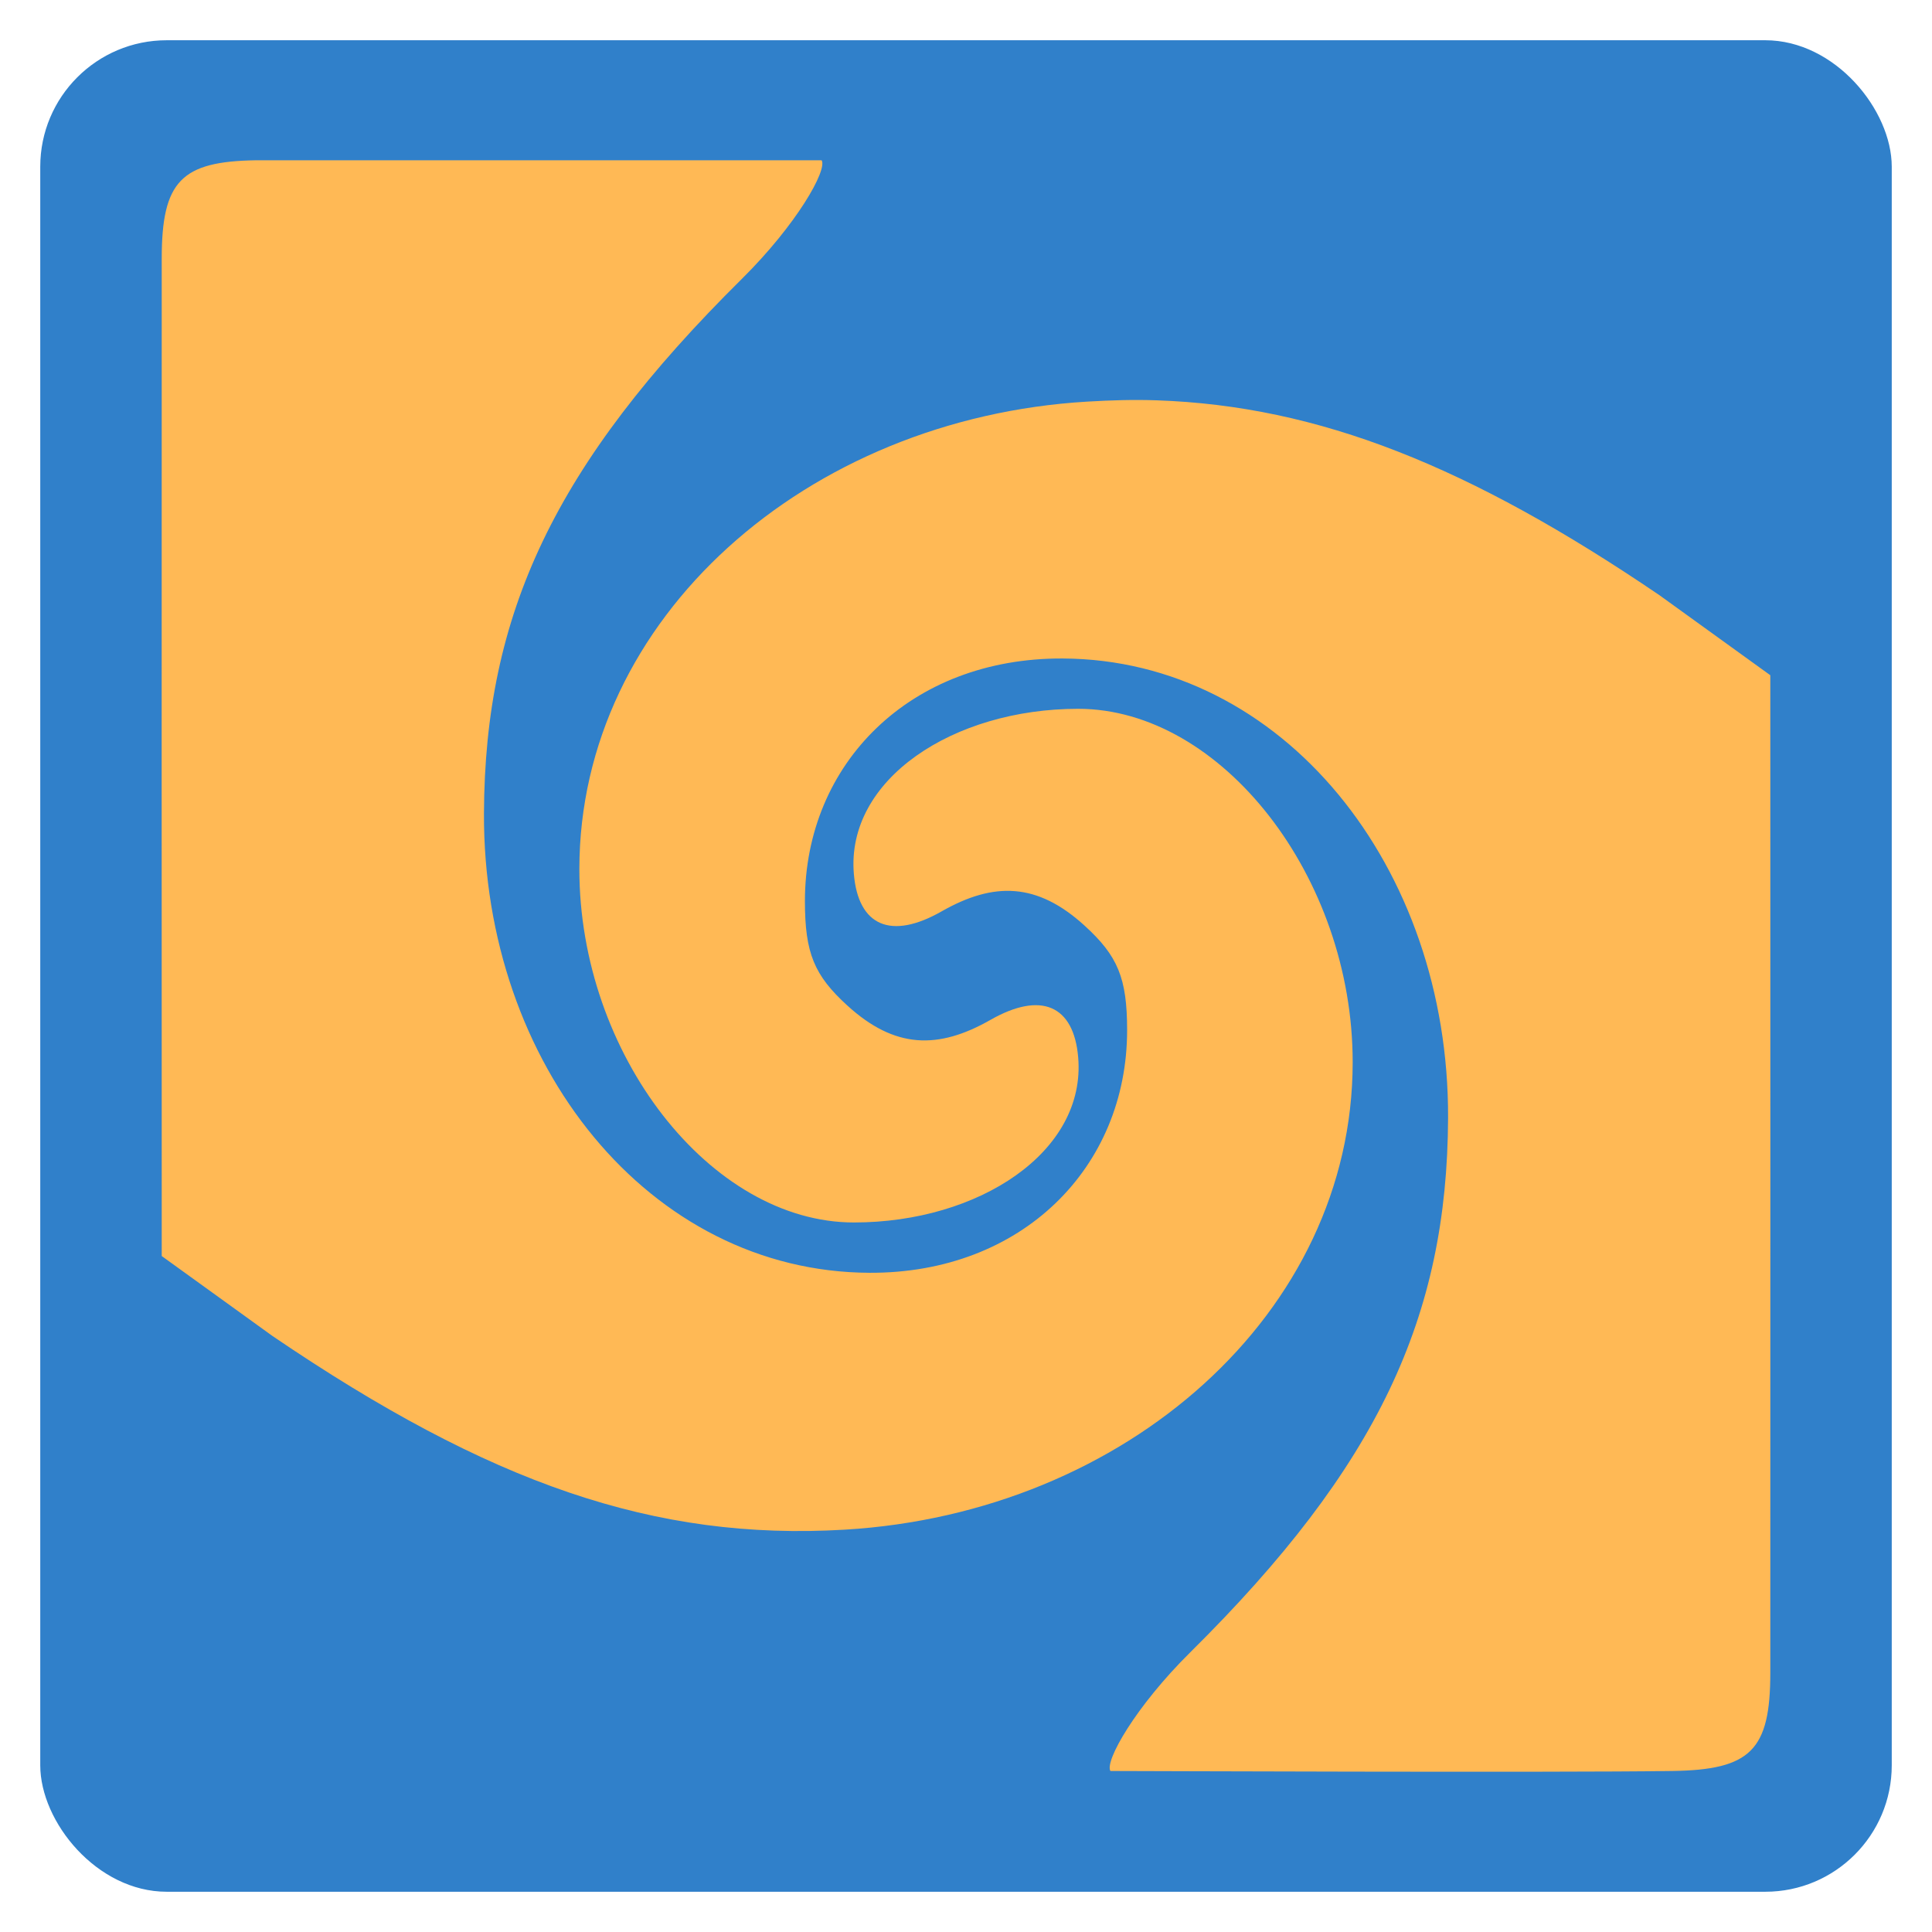 <svg width="48" version="1.1" xmlns="http://www.w3.org/2000/svg" height="48">
<defs id="defs2280"/>
<g id="layer1">
<rect width="46" x="1" y="1" rx="3.142" height="46" ry="3.142" style="fill:#3080ca;stroke:none" id="rect3849"/>
<path style="fill:#ffb955" id="path2454" d="m 6.36,3.982 c -1.854,0.028 -2.341,0.515 -2.342,2.442 -0.004,8.648 0,16.094 0,24.782 l 2.754,1.988 c 5.394,3.666 9.494,5.091 14.218,4.81 6.978,-0.415 12.612,-5.378 12.617,-11.608 0.004,-4.603 -3.257,-8.786 -6.821,-8.786 -3.102,0 -5.773,1.753 -5.572,4.104 0.11,1.294 0.924,1.645 2.178,0.93 1.301,-0.742 2.377,-0.719 3.554,0.353 0.826,0.752 1.057,1.302 1.057,2.597 0,3.417 -2.617,6.046 -6.404,6.028 -5.469,-0.025 -9.6,-5.175 -9.575,-11.415 0.02,-4.943 1.739,-8.658 6.404,-13.275 1.368,-1.354 2.133,-2.711 1.985,-2.95 -0.543,0 -11.146,0 -14.054,0 z  m 22.38,5.964 c -0.575,-0.02 -1.139,-0.003 -1.729,0.032 -6.978,0.415 -12.612,5.378 -12.617,11.608 -0.004,4.603 3.257,8.786 6.821,8.786 3.102,0 5.773,-1.753 5.572,-4.104 -0.11,-1.294 -0.924,-1.645 -2.178,-0.93 -1.301,0.742 -2.377,0.719 -3.554,-0.353 -0.826,-0.752 -1.057,-1.302 -1.057,-2.597 0,-3.417 2.617,-6.046 6.404,-6.028 5.469,0.025 9.6,5.175 9.575,11.415 -0.02,4.943 -1.739,8.658 -6.404,13.275 -1.368,1.354 -2.133,2.711 -1.985,2.95 0.455,1.1e-05 11.035,0.042 13.956,0 1.951,-0.028 2.439,-0.515 2.439,-2.442 0.003,-8.648 1.1e-05,-16.094 0,-24.782 l -2.754,-1.988 c -4.72,-3.208 -8.465,-4.703 -12.489,-4.842 z "/>
</g>
</svg>
